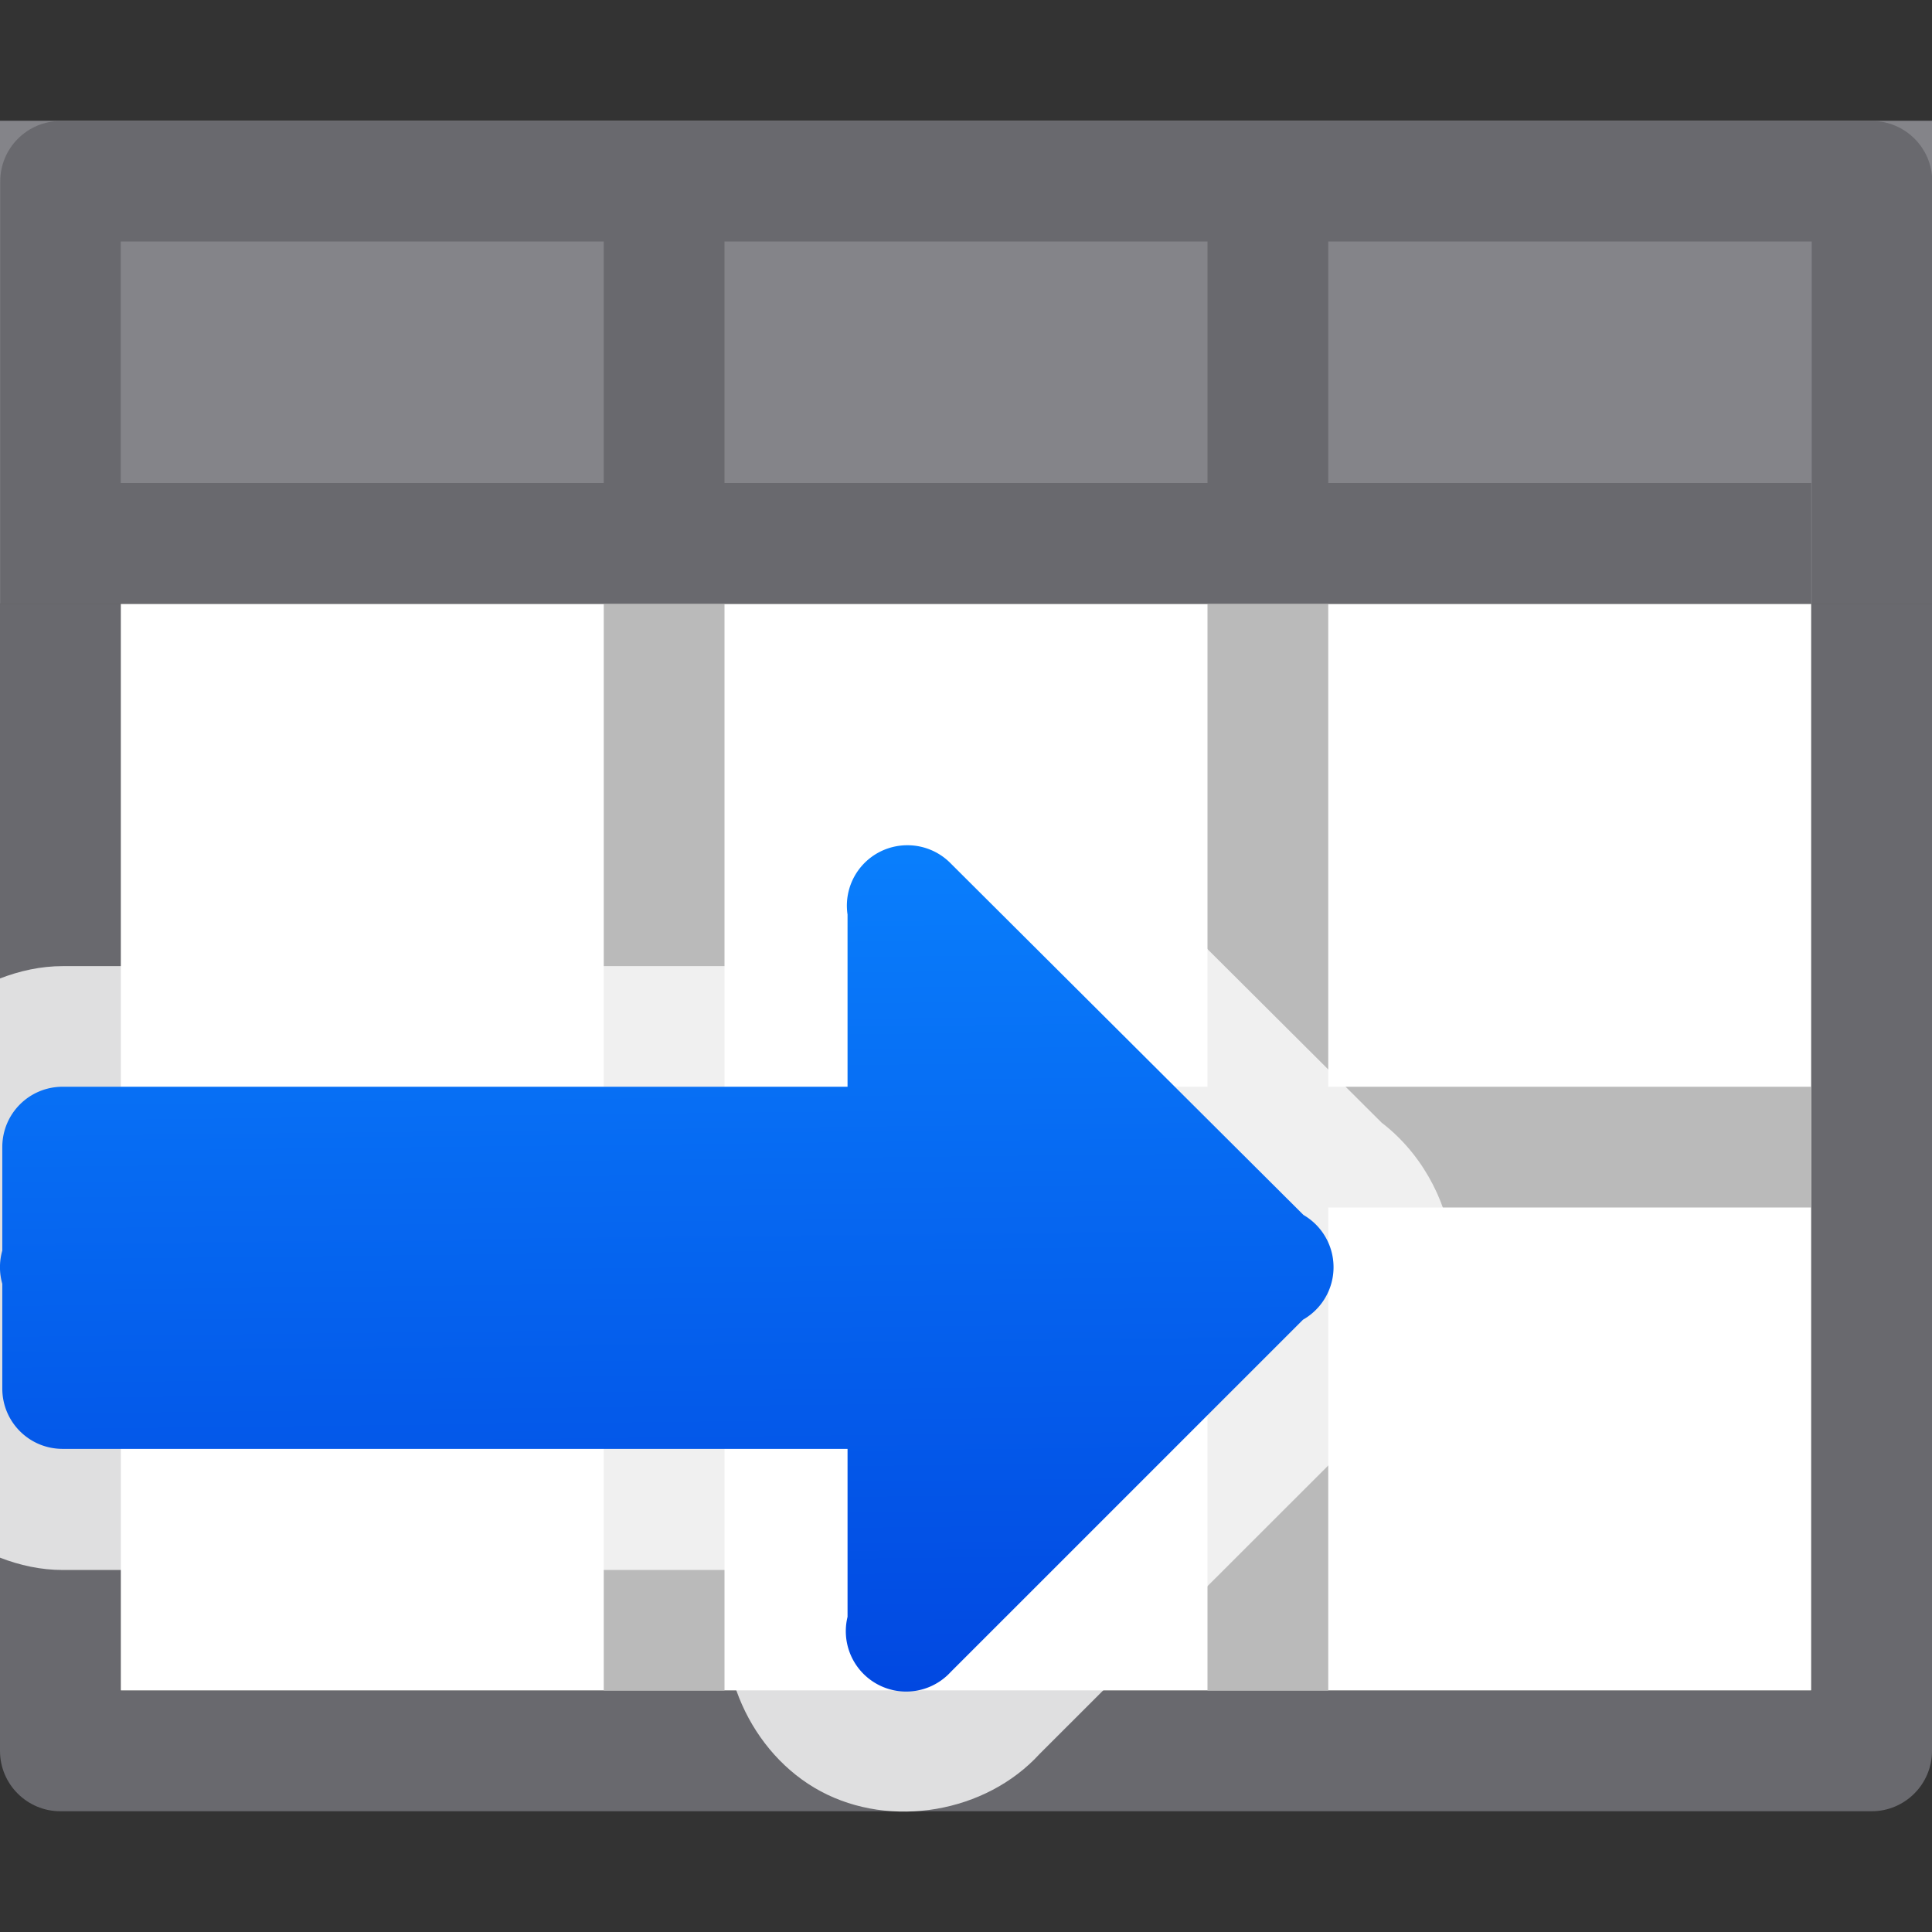 <svg viewBox="0 0 16 16" xmlns="http://www.w3.org/2000/svg" xmlns:xlink="http://www.w3.org/1999/xlink"><rect x="0" y="0" width="16" height="16" fill="#333333" stroke="none"/><linearGradient id="a" gradientUnits="userSpaceOnUse" x1="8.019" x2="7.92" y1="15" y2="6.324"><stop offset="0" stop-color="#0040dd"/><stop offset="1" stop-color="#0a84ff"/></linearGradient>
/&amp;amp;amp;amp;gt;<path d="m0 5v9.5c-0.0.276.224.5.5.5h15c.276 0.0.5-.224.5-.5v-9.5h-.998v9.002h-14.004v-9.002z" fill="#69696e"/><path d="m1 5h14v9h-14z" fill="#fff"/><path d="m0 1h16v4h-16z" fill="#848489"/><path d="m5 5v4h-4v1h4v4h1v-4h4v4h1v-4h4v-1h-4v-4h-1v4h-4v-4z" fill="#bababa"/><path d="m.502 1.002c-.276-0-.5.224-.5.5v3.498h.998 14v-1h-4v-2h4.004v3h.998v-3.498c0-.276-.224-.5-.5-.5zm.498.998h4v2h-4zm5 0h4v2h-4z" fill="#69696e"/><path d="m7.512 6c-.859.001-1.609.873-1.48 1.723l-.012-.148v.426h-5.5c-.182 0-.356.039-.52.102v4.797c.163.063.337.102.52.102h5.5v.391l.029-.238c-.158.641.166 1.368.748 1.68.582.312 1.366.178 1.812-.309l2.889-2.887-.215.162c.366-.208.624-.579.717-.988v-.641c-.094-.401-.348-.766-.705-.973l.205.156-2.912-2.902c-.279-.286-.676-.452-1.076-.451z" fill="#fff" fill-opacity=".784"/><path d="m7.513 7a.5.5 0 0 0 -.494.574v1.426h-6.5c-.277 0-.5.223-.5.5v.857a.5.5 0 0 0 0 .275v.867c0 .277.223.5.5.5h6.5v1.391a.5.5 0 0 0 .854.457l2.918-2.918a.5.5 0 0 0 .004-.867l-2.922-2.912a.5.5 0 0 0 -.359-.15z" fill="url(#a)"/></svg>